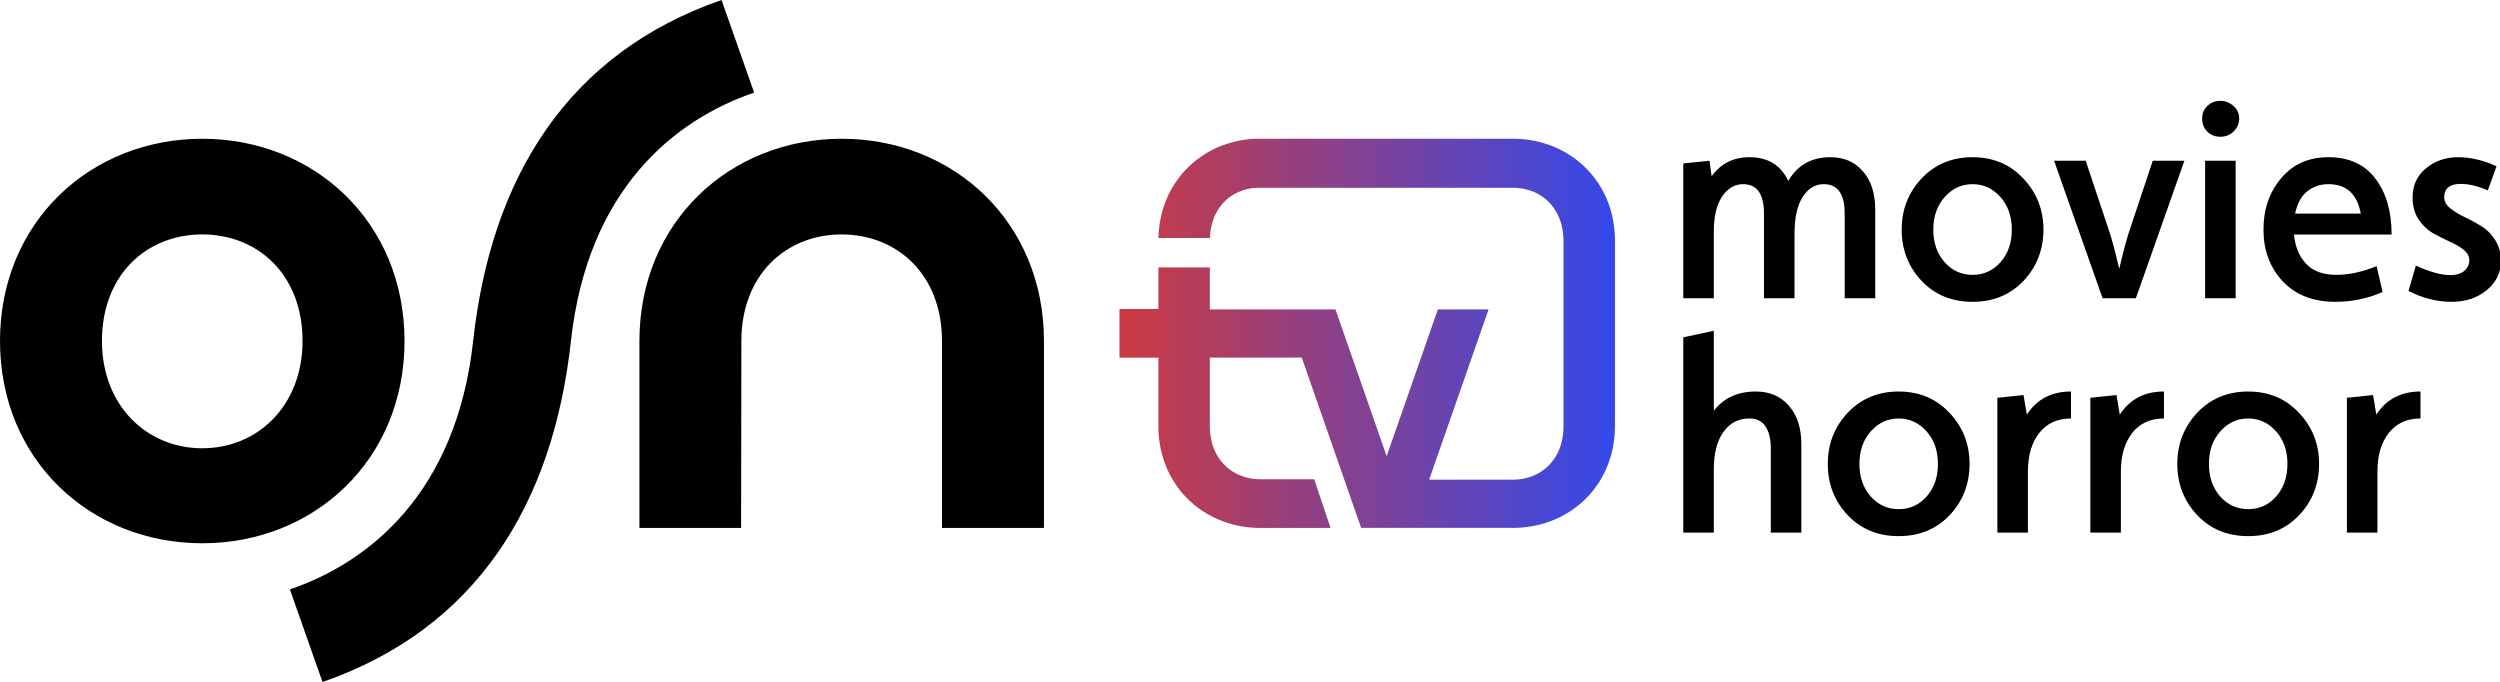 <svg version="1.1" viewBox="0 0 1099 299.81" xml:space="preserve" xmlns="http://www.w3.org/2000/svg">
 <defs>
  <style>.cls-2{fill:url(#a);}</style>
  <linearGradient id="a" x1="492.12" x2="709.93" y1="146.53" y2="146.53" gradientUnits="userSpaceOnUse">
   <stop stop-color="#cc3a41" offset="0"/>
   <stop stop-color="#3349eb" offset="1"/>
  </linearGradient>
 </defs>
 <g>
  <g>
   <path d="m331.53 40.71-14.35-40.71c-67.76 23.52-101.32 78.19-109.18 149.9-7.32 66.55-45.46 97.25-80.57 109.2l14.35 40.71c67.76-23.52 101.32-78.19 109.21-149.9 7.29-66.55 45.43-97.25 80.54-109.2zm38.47 20.29c-49.1 0-88.91 36.54-88.91 88.91v82.18h44.7l0.12-82.18c0-29.25 19.74-46.85 44.09-46.85s44.1 17.6 44.1 46.85v82.18h44.82v-82.19c0.01-52.37-39.8-88.9-88.92-88.9zm-192.17 88.9c0-52.37-39.83-88.9-88.91-88.9s-88.92 36.53-88.92 88.9 39.81 88.92 88.92 88.92 88.91-36.54 88.91-88.92zm-88.91 47.16c-24.36 0-44.1-18.72-44.1-47.16 0-29.25 19.74-46.85 44.1-46.85s44.08 17.6 44.08 46.85c0 28.44-19.73 47.16-44.08 47.16z"/>
   <path class="cls-2" d="m665.06 61h-113.71l-1.46 0.1-0.71 0.07-1.48 0.17-0.58 0.08q-1 0.15-2 0.33l-0.31 0.07q-0.84 0.16-1.68 0.36l-0.63 0.15-1.36 0.36-0.64 0.19-0.41 0.11-0.64 0.22-1.18 0.4-1 0.35-1.14 0.45c-0.31 0.13-0.63 0.26-0.93 0.4l-1.12 0.5-0.9 0.45c-0.37 0.18-0.72 0.36-1.08 0.56s-0.59 0.31-0.88 0.48l-1 0.61-0.85 0.52-1 0.68-0.81 0.55-1 0.73-0.76 0.58-1 0.81-0.7 0.59-1 0.91c-0.2 0.2-0.41 0.38-0.62 0.58-0.37 0.36-0.72 0.73-1.08 1.1l-0.46 0.47c-0.49 0.53-1 1.08-1.45 1.65l-0.24 0.29c-0.39 0.47-0.77 1-1.13 1.43-0.16 0.21-0.31 0.43-0.46 0.64-0.28 0.39-0.56 0.77-0.83 1.17-0.17 0.25-0.33 0.51-0.49 0.76s-0.48 0.74-0.71 1.12l-0.48 0.83c-0.21 0.37-0.42 0.74-0.62 1.12l-0.45 0.89c-0.19 0.37-0.38 0.75-0.56 1.14l-0.15 0.31a46.37 46.37 0 0 0-4.1 18.35h22.63a27.29 27.29 0 0 1 1.49-8.17c0.2-0.54 0.4-1.07 0.63-1.58s0.49-1 0.75-1.5l0.15-0.29c0.27-0.46 0.54-0.92 0.84-1.36l0.16-0.24c0.3-0.44 0.61-0.86 0.94-1.27 0.33-0.42 0.69-0.81 1.05-1.2l0.21-0.22c0.36-0.37 0.73-0.72 1.12-1.06l0.21-0.18c0.39-0.33 0.78-0.65 1.19-1a0.18 0.18 0 0 1 0.07 0c0.42-0.31 0.85-0.6 1.3-0.87l0.28-0.18c0.34-0.2 0.68-0.39 1-0.57h0.1c0.38-0.2 0.77-0.38 1.16-0.56l0.42-0.17 0.6-0.24 0.46-0.17 0.6-0.21 0.48-0.15 0.61-0.17 0.49-0.13 0.63-0.14 0.49-0.1 0.66-0.12 0.49-0.08 0.7-0.08h0.46c0.26 0 0.52 0 0.79-0.06h0.39q0.58 0 1.2 0h111.04c12.29 0 22.25 8.71 22.25 23.48v81.35c0 14.76-10 23.47-22.25 23.47h-36.8l26.12-74.85h-22.29l-22.51 64.52-22.51-64.52h-55.22v-18.47h-22.62v18.29h-17.11v21.4h17.11v30c0 26.15 19.67 44.46 44.08 44.85h31.61l-7.21-21.4h-23.6c-12.29 0-22.26-8.71-22.26-23.47v-30h40.4l26.11 74.85h66.7c24.78 0 44.87-18.44 44.87-44.87v-81.33c0-26.43-20.09-44.86-44.87-44.86z" fill="url(#a)"/>
  </g>
 </g>
 <g transform="scale(1.071 .933)" stroke-width="4.225">
  <g transform="scale(.934 1.071)" stroke-width="18.983">
   <path d="m739.74 131.22v-59.307l11.502-1.198 0.959 6.829q5.991-8.387 16.654-8.387 12.101 0 17.013 10.424 6.11-10.424 18.451-10.424 9.106 0 14.377 6.23 5.391 6.11 5.391 16.774v39.059h-13.419v-37.262q0-12.94-9.226-12.94-5.631 0-9.226 5.631t-3.594 16.175v28.395h-13.419v-37.262q0-12.94-9.226-12.94-5.511 0-9.226 5.511-3.594 5.391-3.594 15.456v29.234zm149.53-7.668q-8.746 9.226-22.405 9.226-13.659 0-22.405-9.226-8.746-9.345-8.746-22.525 0-13.179 8.746-22.525 8.866-9.345 22.405-9.345 13.539 0 22.285 9.345 8.866 9.345 8.866 22.525 0 13.179-8.746 22.525zm-34.745-8.267q5.032 5.631 12.341 5.631 7.309 0 12.221-5.511 5.032-5.631 5.032-14.377 0-8.746-5.032-14.377-5.032-5.631-12.221-5.631t-12.221 5.631-5.032 14.377q0 8.627 4.912 14.258zm69.491 15.935-21.327-60.505h13.898l10.424 31.271q1.677 5.032 4.313 16.294 2.516-10.783 4.313-16.294l10.424-31.271h13.898l-21.327 60.505zm43.731-79.076q0-3.355 2.276-5.511 2.396-2.276 5.751-2.276 3.235 0 5.751 2.276 2.516 2.157 2.516 5.511t-2.516 5.751q-2.396 2.276-5.751 2.276-3.474 0-5.751-2.276t-2.276-5.751zm1.318 79.076v-60.505h13.419v60.505zm75.362-14.138 2.636 11.382q-9.825 4.313-20.728 4.313-14.737 0-23.244-9.106-8.387-9.106-8.387-22.644 0-13.419 7.788-22.644 7.788-9.226 20.728-9.226 13.539 0 20.608 9.345 7.189 9.345 7.189 24.681h-42.893q0.719 7.908 5.272 12.82 4.553 4.912 13.299 4.912 8.387 0 17.732-3.834zm-35.824-23.124h28.875q-2.396-12.94-14.258-12.94-5.272 0-9.226 3.115t-5.391 9.825zm49.842 34.027 3.235-11.143q9.226 4.193 15.216 4.193 3.714 0 5.99-1.797 2.276-1.917 2.276-4.793 0-2.636-2.636-4.673-2.516-2.037-6.23-3.594-3.594-1.677-7.309-3.714-3.594-2.157-6.23-6.11-2.516-3.954-2.516-9.465 0-8.027 5.871-12.82 5.871-4.912 14.258-4.912 7.908 0 16.774 3.954l-3.834 10.663q-6.47-2.876-11.981-2.876-7.189 0-7.189 5.991 0 2.516 2.516 4.673 2.636 2.037 6.23 3.834 3.714 1.677 7.309 3.954 3.714 2.157 6.23 6.11 2.636 3.954 2.636 9.226 0 7.908-6.35 13.06-6.23 5.032-15.336 5.032-9.705 0-18.93-4.793z"/>
   <path d="m739.74 234.3v-85.905l13.419-2.876v35.225q6.47-8.507 18.451-8.507 9.106 0 14.497 6.23 5.511 6.23 5.511 16.893v38.939h-13.419v-37.142q0-5.991-2.276-9.465-2.276-3.594-7.069-3.594-7.309 0-11.502 5.991-4.193 5.871-4.193 16.294v27.916zm117.06-7.668q-8.746 9.226-22.405 9.226-13.659 0-22.405-9.226-8.746-9.345-8.746-22.525t8.746-22.525q8.866-9.345 22.405-9.345 13.539 0 22.285 9.345 8.866 9.345 8.866 22.525t-8.746 22.525zm-34.745-8.267q5.032 5.631 12.341 5.631 7.309 0 12.221-5.511 5.032-5.631 5.032-14.377 0-8.746-5.032-14.377-5.032-5.631-12.221-5.631t-12.221 5.631q-5.032 5.631-5.032 14.377 0 8.627 4.912 14.258zm55.713 15.935v-59.307l11.502-1.198 1.438 8.627q6.59-10.184 19.41-10.184v11.861q-8.986 0-14.018 6.47-4.912 6.35-4.912 16.893v26.838zm40.856 0v-59.307l11.502-1.198 1.438 8.627q6.59-10.184 19.41-10.184v11.861q-8.986 0-14.018 6.47-4.912 6.35-4.912 16.893v26.838zm91.776-7.668q-8.746 9.226-22.405 9.226-13.659 0-22.405-9.226-8.746-9.345-8.746-22.525t8.746-22.525q8.866-9.345 22.405-9.345 13.539 0 22.285 9.345 8.866 9.345 8.866 22.525t-8.746 22.525zm-34.746-8.267q5.032 5.631 12.341 5.631t12.221-5.511q5.032-5.631 5.032-14.377 0-8.746-5.032-14.377-5.032-5.631-12.221-5.631t-12.221 5.631q-5.032 5.631-5.032 14.377 0 8.627 4.912 14.258zm55.713 15.935v-59.307l11.502-1.198 1.438 8.627q6.59-10.184 19.41-10.184v11.861q-8.986 0-14.018 6.47-4.912 6.35-4.912 16.893v26.838z"/>
  </g>
 </g>
</svg>
